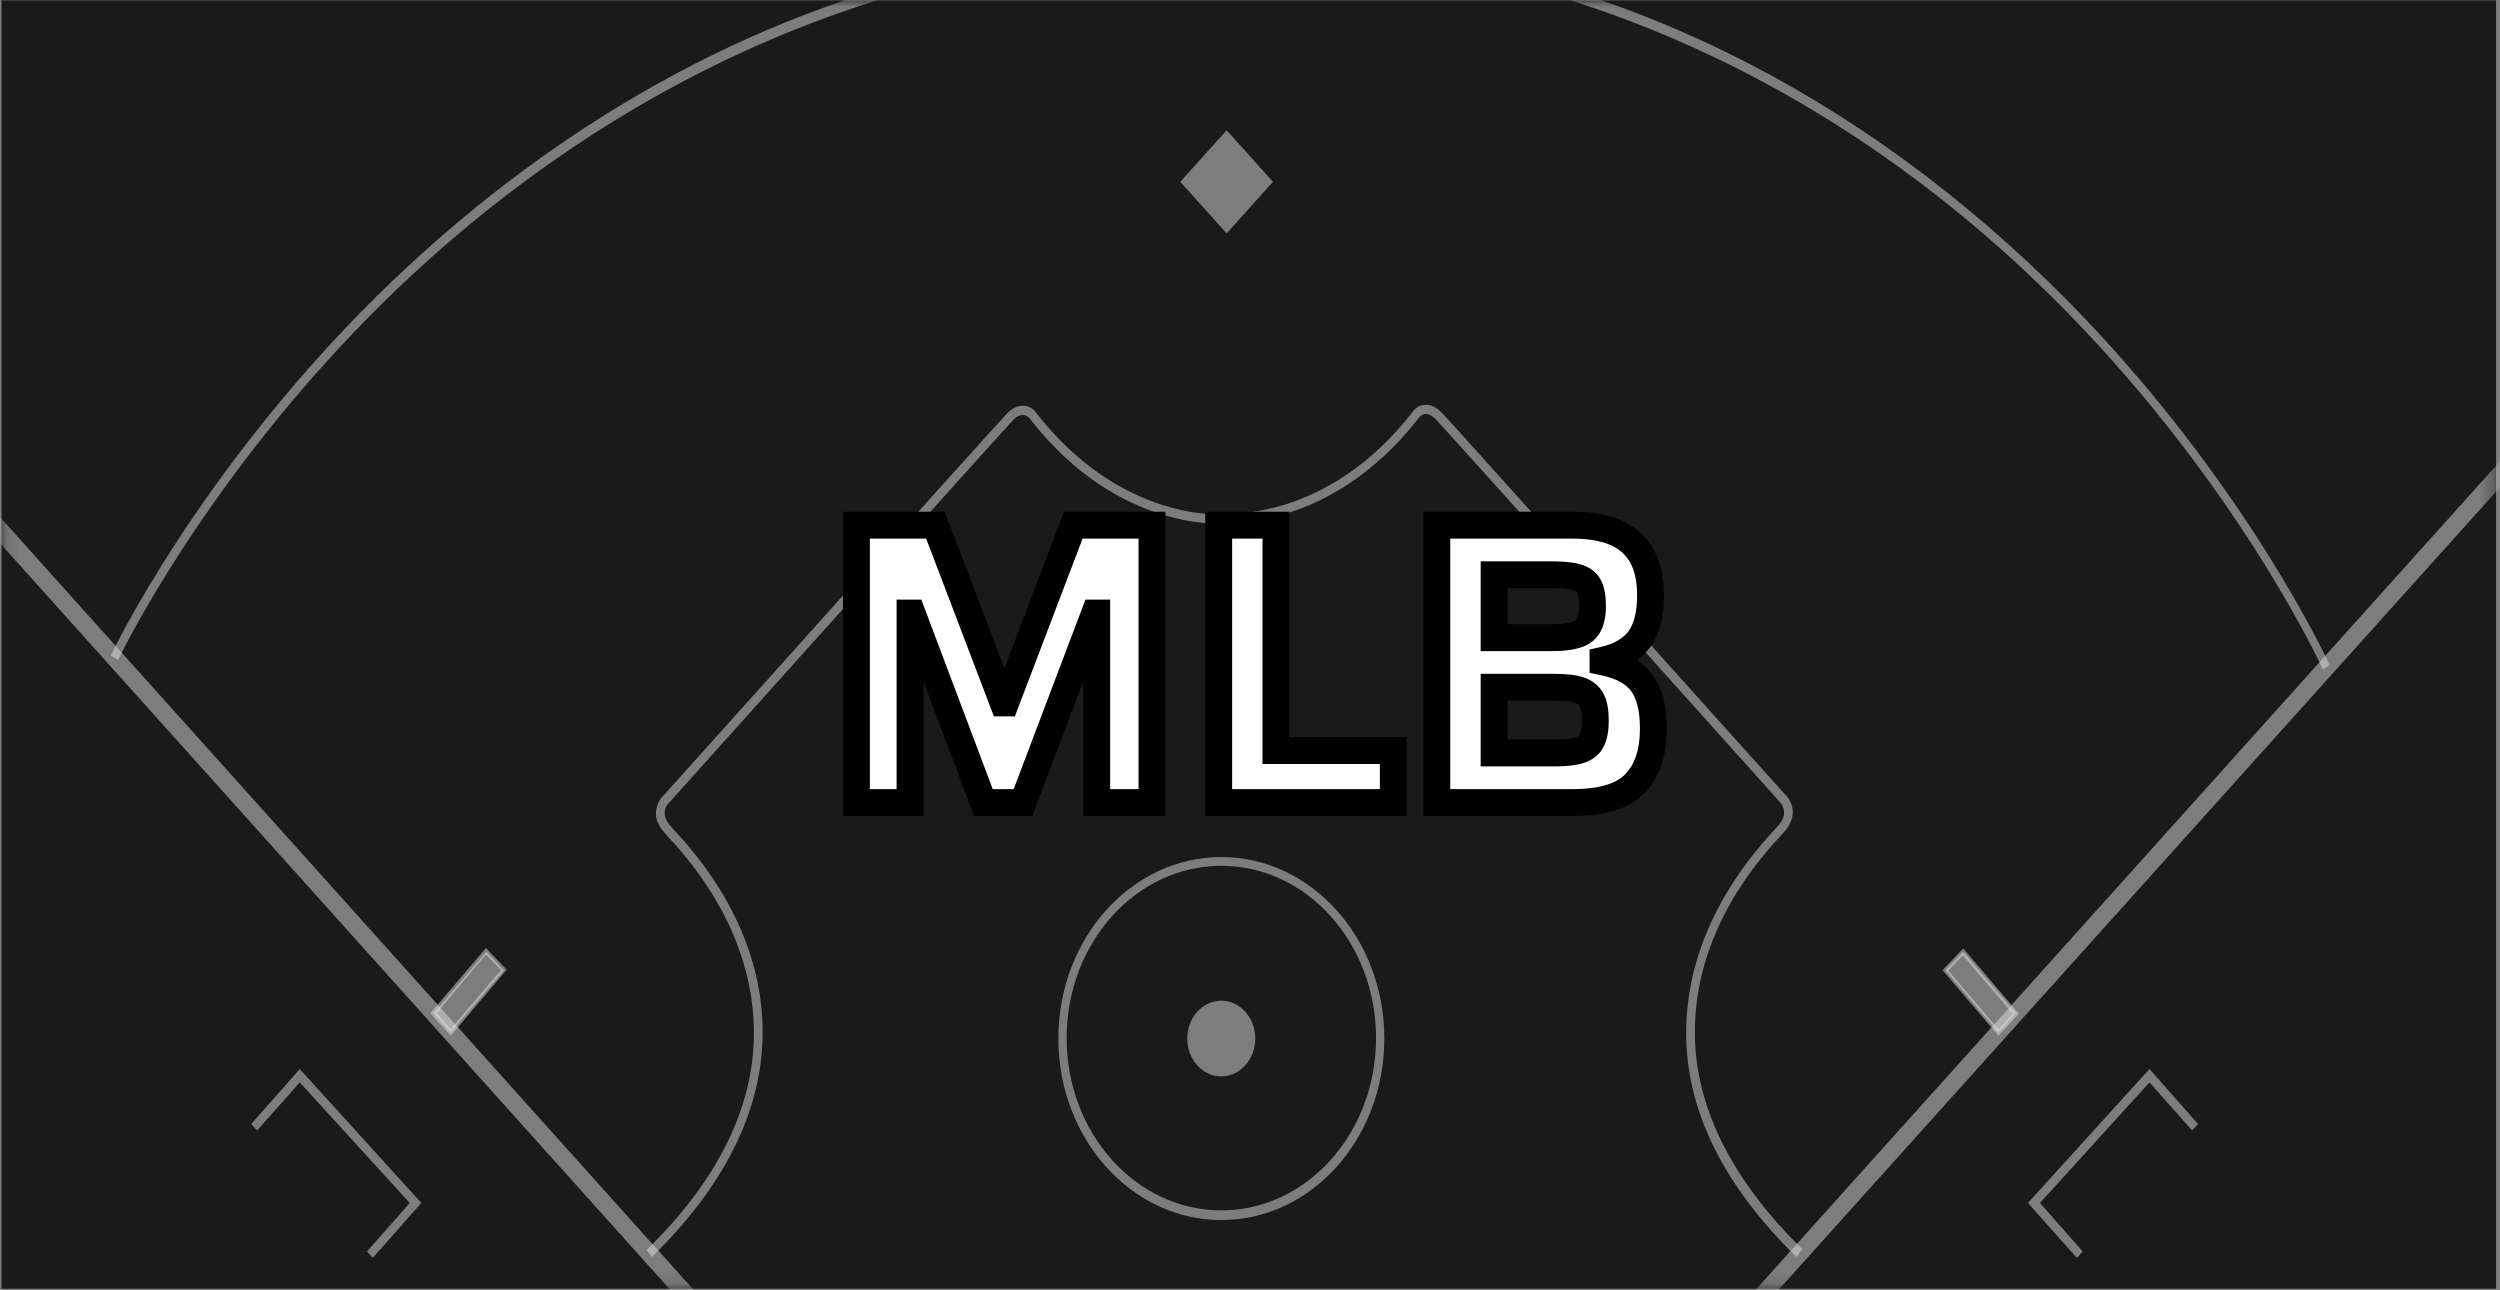 <svg width="186" height="96" viewBox="0 0 186 96" fill="none" xmlns="http://www.w3.org/2000/svg">
<rect x="0" y="0" width="186" height="96" fill="#808080" stroke="none"/>
<rect x="0.109" y="0.025" width="185.6" height="95.858" fill="#1A1A1A"/>
<mask id="mask0" mask-type="alpha" maskUnits="userSpaceOnUse" x="0" y="0" width="186" height="96">
<rect x="0.109" y="0.025" width="185.6" height="95.858" fill="#C4C4C4"/>
</mask>
<g mask="url(#mask0)">
<path d="M90.804 159.533C79.11 159.533 69.606 148.949 69.606 135.925C69.606 130.977 70.964 126.303 73.494 122.283L-42.926 -7.403L-42.741 -7.85C-42.648 -8.09 -33.299 -30.495 -12.255 -52.591C0.118 -65.58 14.034 -75.923 29.123 -83.346C47.976 -92.624 68.742 -97.331 90.804 -97.331C112.866 -97.331 133.663 -92.624 152.578 -83.346C167.728 -75.923 181.706 -65.58 194.172 -52.556C215.37 -30.426 224.904 -7.987 224.997 -7.781L225.182 -7.334L224.873 -6.991L108.33 122.661C110.737 126.578 112.002 131.149 112.002 135.925C112.002 148.949 102.499 159.533 90.804 159.533ZM-41.445 -7.712L75.129 122.18L74.821 122.661C72.229 126.51 70.871 131.114 70.871 135.96C70.871 148.227 79.819 158.192 90.835 158.192C101.851 158.192 110.799 148.227 110.799 135.96C110.799 131.286 109.503 126.785 107.065 123.005L106.757 122.524L107.127 122.111L223.701 -7.644C222.282 -10.839 212.747 -31.354 193.308 -51.628C173.899 -71.834 140.359 -95.957 90.804 -95.957C41.249 -95.957 7.863 -71.834 -11.391 -51.594C-30.676 -31.354 -40.056 -10.908 -41.445 -7.712Z" fill="#E1E1E1" fill-opacity="0.5"/>
<path d="M90.869 90.772C84.173 90.772 78.742 84.724 78.742 77.268C78.742 69.811 84.173 63.763 90.869 63.763C97.564 63.763 102.995 69.811 102.995 77.268C102.995 84.724 97.564 90.772 90.869 90.772ZM90.869 64.416C84.512 64.416 79.359 70.154 79.359 77.233C79.359 84.312 84.512 90.051 90.869 90.051C97.225 90.051 102.378 84.312 102.378 77.233C102.378 70.154 97.225 64.416 90.869 64.416Z" fill="#E1E1E1" fill-opacity="0.5"/>
<path d="M90.862 80.085C92.26 80.085 93.392 78.823 93.392 77.267C93.392 75.711 92.26 74.449 90.862 74.449C89.465 74.449 88.332 75.711 88.332 77.267C88.332 78.823 89.465 80.085 90.862 80.085Z" fill="#E1E1E1" fill-opacity="0.5"/>
<path d="M172.824 49.811C172.762 49.673 166.622 36.237 153.508 22.939C141.444 10.705 120.801 -3.899 91.148 -3.899C61.465 -3.899 40.668 10.534 28.418 22.595C15.181 35.687 8.855 48.952 8.794 49.089L8.238 48.78C8.3 48.642 14.656 35.275 27.986 22.08C35.824 14.348 44.494 8.163 53.751 3.73C65.353 -1.803 77.911 -4.62 91.087 -4.62C104.293 -4.62 116.821 -1.768 128.33 3.833C137.556 8.334 146.134 14.588 153.879 22.423C167.054 35.791 173.256 49.33 173.318 49.467L172.824 49.811Z" fill="#E1E1E1" fill-opacity="0.5"/>
<path d="M48.499 93.521L48.098 93.005C53.312 87.92 55.997 82.559 56.089 77.13C56.151 73.522 55.102 68.023 49.641 62.182L49.486 62.01C48.992 61.46 48.746 60.91 48.807 60.361C48.869 59.673 49.301 59.227 49.425 59.123C50.628 57.783 74.14 31.564 74.912 30.774C75.436 30.224 75.93 30.155 76.238 30.19C76.609 30.224 76.948 30.465 77.164 30.808C83.551 38.918 91.049 38.265 91.111 38.265L91.173 38.952C91.08 38.952 83.273 39.64 76.701 31.255L76.67 31.221C76.609 31.117 76.424 30.911 76.177 30.877C75.93 30.843 75.621 30.98 75.344 31.289C74.572 32.08 50.103 59.364 49.856 59.639L49.826 59.673C49.826 59.673 49.455 59.983 49.455 60.429C49.425 60.773 49.61 61.151 49.949 61.529L50.103 61.701C55.719 67.68 56.83 73.418 56.737 77.164C56.614 82.8 53.837 88.298 48.499 93.521Z" fill="#E1E1E1" fill-opacity="0.5"/>
<path d="M133.659 93.521C128.321 88.298 125.543 82.8 125.451 77.13C125.389 73.384 126.469 67.68 132.085 61.666L132.239 61.495C132.61 61.117 132.764 60.739 132.733 60.361C132.702 59.914 132.363 59.605 132.363 59.605L132.332 59.57C132.085 59.295 107.616 32.011 106.845 31.221C106.567 30.912 106.258 30.774 106.012 30.808C105.734 30.843 105.58 31.049 105.518 31.152L105.487 31.186C98.884 39.571 91.077 38.884 91.016 38.884L91.077 38.197C91.139 38.197 98.668 38.849 105.024 30.74C105.24 30.396 105.58 30.156 105.95 30.121C106.258 30.087 106.721 30.156 107.277 30.705C108.048 31.496 131.56 57.749 132.764 59.055C132.887 59.158 133.319 59.605 133.381 60.292C133.412 60.842 133.196 61.426 132.702 61.941L132.548 62.113C127.086 67.921 126.037 73.453 126.099 77.061C126.191 82.491 128.907 87.851 134.091 92.937L133.659 93.521Z" fill="#E1E1E1" fill-opacity="0.5"/>
<path d="M32.262 75.377L36.18 70.807L37.507 72.181L33.527 76.82L32.262 75.377Z" fill="#E1E1E1" fill-opacity="0.5"/>
<path d="M33.532 77.061L32.02 75.377L36.154 70.532L37.697 72.147L33.532 77.061ZM32.482 75.377L33.532 76.546L37.265 72.182L36.154 71.013L32.482 75.377Z" fill="#E1E1E1" fill-opacity="0.5"/>
<path d="M149.98 75.376L146.061 70.806L144.734 72.181L148.684 76.82L149.98 75.376Z" fill="#E1E1E1" fill-opacity="0.5"/>
<path d="M148.689 77.06L144.523 72.18L146.066 70.565L150.201 75.411L148.689 77.06ZM144.955 72.215L148.689 76.579L149.738 75.411L146.035 71.081L144.955 72.215Z" fill="#E1E1E1" fill-opacity="0.5"/>
<path d="M94.709 13.528L91.262 9.689L87.814 13.528L91.262 17.367L94.709 13.528Z" fill="#E1E1E1" fill-opacity="0.5"/>
<path d="M27.736 93.589L27.304 93.108L30.482 89.5L22.305 80.531L19.127 84.105L18.695 83.624L22.305 79.535L31.346 89.5L27.736 93.589Z" fill="#E1E1E1" fill-opacity="0.5"/>
<path d="M154.52 93.589L150.879 89.5L159.92 79.535L163.53 83.624L163.098 84.105L159.92 80.531L151.774 89.5L154.952 93.108L154.52 93.589Z" fill="#E1E1E1" fill-opacity="0.5"/>
</g>
<path d="M81.597 59.712V45.612H81.447L76.107 59.712H73.167L67.857 45.612H67.707V59.712H63.717V39.072H69.597L74.637 52.302H74.817L79.857 39.072H85.707V59.712H81.597ZM90.671 59.712V39.072H94.931V55.842H103.661V59.712H90.671ZM106.901 39.072H116.981C118.981 39.072 120.451 39.512 121.391 40.392C122.331 41.252 122.801 42.542 122.801 44.262C122.801 45.702 122.521 46.802 121.961 47.562C121.401 48.322 120.501 48.842 119.261 49.122V49.242C120.621 49.522 121.581 50.042 122.141 50.802C122.721 51.562 123.011 52.702 123.011 54.222C123.011 56.002 122.551 57.362 121.631 58.302C120.731 59.242 119.181 59.712 116.981 59.712H106.901V39.072ZM115.451 47.442C116.611 47.442 117.401 47.282 117.821 46.962C118.261 46.622 118.481 46.012 118.481 45.132C118.481 44.472 118.401 43.982 118.241 43.662C118.081 43.322 117.791 43.092 117.371 42.972C116.951 42.832 116.311 42.762 115.451 42.762H111.161V47.442H115.451ZM115.601 56.022C116.441 56.022 117.081 55.952 117.521 55.812C117.961 55.672 118.261 55.432 118.421 55.092C118.601 54.752 118.691 54.252 118.691 53.592C118.691 52.932 118.601 52.432 118.421 52.092C118.241 51.732 117.931 51.482 117.491 51.342C117.071 51.202 116.441 51.132 115.601 51.132H111.161V56.022H115.601Z" fill="white"/>
<path d="M81.597 59.712H80.597V60.712H81.597V59.712ZM81.597 45.612H82.597V44.612H81.597V45.612ZM81.447 45.612V44.612H80.756L80.512 45.258L81.447 45.612ZM76.107 59.712V60.712H76.797L77.042 60.066L76.107 59.712ZM73.167 59.712L72.231 60.064L72.475 60.712H73.167V59.712ZM67.857 45.612L68.793 45.26L68.549 44.612H67.857V45.612ZM67.707 45.612V44.612H66.707V45.612H67.707ZM67.707 59.712V60.712H68.707V59.712H67.707ZM63.717 59.712H62.717V60.712H63.717V59.712ZM63.717 39.072V38.072H62.717V39.072H63.717ZM69.597 39.072L70.531 38.716L70.286 38.072H69.597V39.072ZM74.637 52.302L73.702 52.658L73.948 53.302H74.637V52.302ZM74.817 52.302V53.302H75.506L75.751 52.658L74.817 52.302ZM79.857 39.072V38.072H79.168L78.922 38.716L79.857 39.072ZM85.707 39.072H86.707V38.072H85.707V39.072ZM85.707 59.712V60.712H86.707V59.712H85.707ZM82.597 59.712V45.612H80.597V59.712H82.597ZM81.597 44.612H81.447V46.612H81.597V44.612ZM80.512 45.258L75.172 59.358L77.042 60.066L82.382 45.966L80.512 45.258ZM76.107 58.712H73.167V60.712H76.107V58.712ZM74.103 59.359L68.793 45.26L66.921 45.964L72.231 60.064L74.103 59.359ZM67.857 44.612H67.707V46.612H67.857V44.612ZM66.707 45.612V59.712H68.707V45.612H66.707ZM67.707 58.712H63.717V60.712H67.707V58.712ZM64.717 59.712V39.072H62.717V59.712H64.717ZM63.717 40.072H69.597V38.072H63.717V40.072ZM68.662 39.428L73.702 52.658L75.571 51.946L70.531 38.716L68.662 39.428ZM74.637 53.302H74.817V51.302H74.637V53.302ZM75.751 52.658L80.791 39.428L78.922 38.716L73.882 51.946L75.751 52.658ZM79.857 40.072H85.707V38.072H79.857V40.072ZM84.707 39.072V59.712H86.707V39.072H84.707ZM85.707 58.712H81.597V60.712H85.707V58.712ZM90.671 59.712H89.671V60.712H90.671V59.712ZM90.671 39.072V38.072H89.671V39.072H90.671ZM94.931 39.072H95.931V38.072H94.931V39.072ZM94.931 55.842H93.931V56.842H94.931V55.842ZM103.661 55.842H104.661V54.842H103.661V55.842ZM103.661 59.712V60.712H104.661V59.712H103.661ZM91.671 59.712V39.072H89.671V59.712H91.671ZM90.671 40.072H94.931V38.072H90.671V40.072ZM93.931 39.072V55.842H95.931V39.072H93.931ZM94.931 56.842H103.661V54.842H94.931V56.842ZM102.661 55.842V59.712H104.661V55.842H102.661ZM103.661 58.712H90.671V60.712H103.661V58.712ZM106.901 39.072V38.072H105.901V39.072H106.901ZM121.391 40.392L120.708 41.122L120.716 41.13L121.391 40.392ZM121.961 47.562L121.156 46.969L121.156 46.969L121.961 47.562ZM119.261 49.122L119.041 48.147L118.261 48.322V49.122H119.261ZM119.261 49.242H118.261V50.057L119.059 50.221L119.261 49.242ZM122.141 50.802L121.336 51.395L121.341 51.402L121.346 51.409L122.141 50.802ZM121.631 58.302L120.916 57.602L120.909 57.61L121.631 58.302ZM106.901 59.712H105.901V60.712H106.901V59.712ZM117.821 46.962L118.427 47.757L118.433 47.753L117.821 46.962ZM118.241 43.662L117.336 44.088L117.341 44.099L117.347 44.109L118.241 43.662ZM117.371 42.972L117.055 43.921L117.076 43.928L117.096 43.933L117.371 42.972ZM111.161 42.762V41.762H110.161V42.762H111.161ZM111.161 47.442H110.161V48.442H111.161V47.442ZM117.521 55.812L117.218 54.859L117.218 54.859L117.521 55.812ZM118.421 55.092L117.537 54.624L117.526 54.645L117.516 54.666L118.421 55.092ZM118.421 52.092L117.527 52.539L117.532 52.55L117.537 52.56L118.421 52.092ZM117.491 51.342L117.175 52.291L117.188 52.295L117.491 51.342ZM111.161 51.132V50.132H110.161V51.132H111.161ZM111.161 56.022H110.161V57.022H111.161V56.022ZM106.901 40.072H116.981V38.072H106.901V40.072ZM116.981 40.072C118.863 40.072 120.033 40.49 120.708 41.122L122.075 39.662C120.87 38.534 119.099 38.072 116.981 38.072V40.072ZM120.716 41.13C121.384 41.741 121.801 42.72 121.801 44.262H123.801C123.801 42.364 123.278 40.763 122.066 39.654L120.716 41.13ZM121.801 44.262C121.801 45.594 121.539 46.45 121.156 46.969L122.766 48.155C123.504 47.154 123.801 45.81 123.801 44.262H121.801ZM121.156 46.969C120.782 47.477 120.128 47.901 119.041 48.147L119.481 50.097C120.874 49.783 122.021 49.167 122.766 48.155L121.156 46.969ZM118.261 49.122V49.242H120.261V49.122H118.261ZM119.059 50.221C120.289 50.475 120.979 50.91 121.336 51.395L122.946 50.209C122.184 49.174 120.953 48.569 119.463 48.263L119.059 50.221ZM121.346 51.409C121.735 51.918 122.011 52.801 122.011 54.222H124.011C124.011 52.603 123.707 51.206 122.936 50.195L121.346 51.409ZM122.011 54.222C122.011 55.835 121.597 56.907 120.916 57.602L122.346 59.001C123.506 57.816 124.011 56.169 124.011 54.222H122.011ZM120.909 57.61C120.293 58.254 119.087 58.712 116.981 58.712V60.712C119.276 60.712 121.17 60.23 122.353 58.993L120.909 57.61ZM116.981 58.712H106.901V60.712H116.981V58.712ZM107.901 59.712V39.072H105.901V59.712H107.901ZM115.451 48.442C116.071 48.442 116.63 48.4 117.112 48.302C117.584 48.206 118.05 48.044 118.427 47.757L117.215 46.166C117.172 46.199 117.033 46.278 116.715 46.342C116.407 46.404 115.991 46.442 115.451 46.442V48.442ZM118.433 47.753C119.232 47.135 119.481 46.14 119.481 45.132H117.481C117.481 45.884 117.29 46.109 117.21 46.171L118.433 47.753ZM119.481 45.132C119.481 44.427 119.401 43.746 119.136 43.215L117.347 44.109C117.401 44.217 117.481 44.517 117.481 45.132H119.481ZM119.146 43.236C118.843 42.592 118.294 42.195 117.646 42.01L117.096 43.933C117.289 43.988 117.32 44.052 117.336 44.088L119.146 43.236ZM117.687 42.023C117.11 41.831 116.337 41.762 115.451 41.762V43.762C116.285 43.762 116.793 43.833 117.055 43.921L117.687 42.023ZM115.451 41.762H111.161V43.762H115.451V41.762ZM110.161 42.762V47.442H112.161V42.762H110.161ZM111.161 48.442H115.451V46.442H111.161V48.442ZM115.601 57.022C116.474 57.022 117.237 56.952 117.824 56.765L117.218 54.859C116.926 54.952 116.408 55.022 115.601 55.022V57.022ZM117.824 56.765C118.464 56.561 119.021 56.165 119.326 55.518L117.516 54.666C117.501 54.699 117.458 54.783 117.218 54.859L117.824 56.765ZM119.305 55.56C119.598 55.007 119.691 54.313 119.691 53.592H117.691C117.691 54.19 117.605 54.497 117.537 54.624L119.305 55.56ZM119.691 53.592C119.691 52.87 119.598 52.177 119.305 51.624L117.537 52.56C117.605 52.687 117.691 52.993 117.691 53.592H119.691ZM119.316 51.645C118.997 51.007 118.45 50.598 117.794 50.389L117.188 52.295C117.412 52.366 117.486 52.457 117.527 52.539L119.316 51.645ZM117.807 50.393C117.231 50.201 116.47 50.132 115.601 50.132V52.132C116.412 52.132 116.911 52.203 117.175 52.291L117.807 50.393ZM115.601 50.132H111.161V52.132H115.601V50.132ZM110.161 51.132V56.022H112.161V51.132H110.161ZM111.161 57.022H115.601V55.022H111.161V57.022Z" fill="black"/>
</svg>
